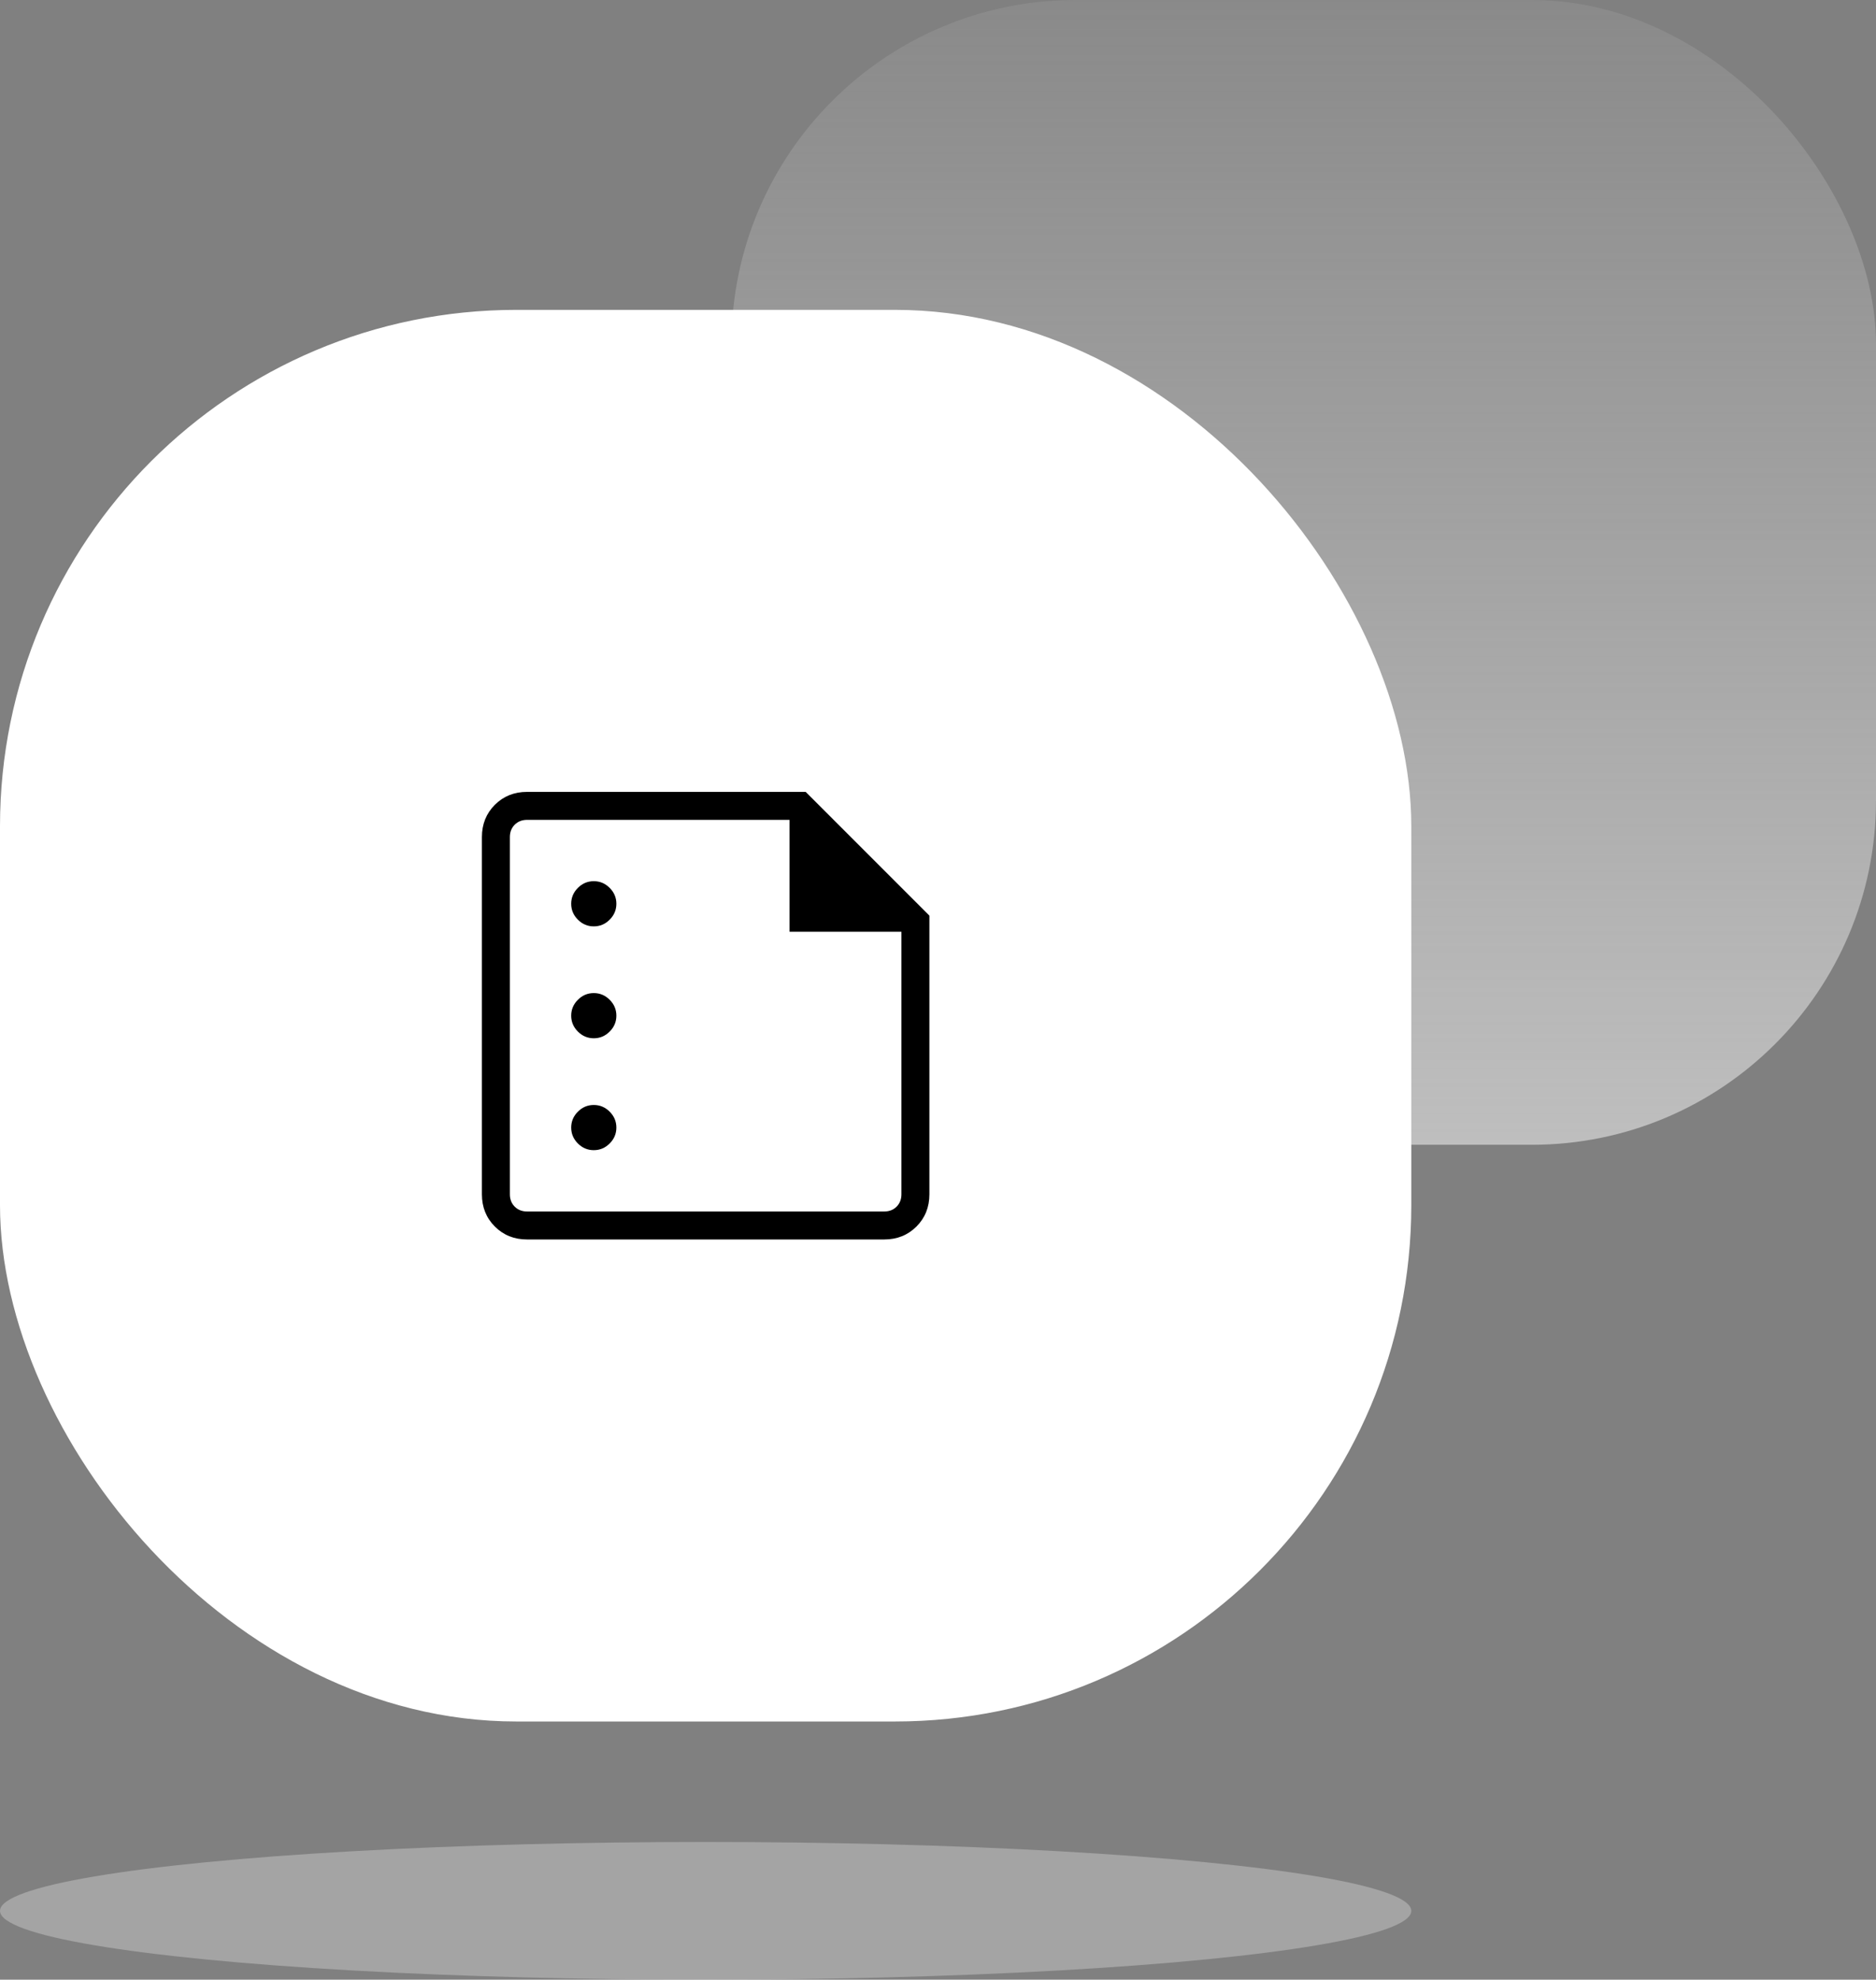 <svg width="218" height="230" viewBox="0 0 218 230" fill="none" xmlns="http://www.w3.org/2000/svg">
<rect x="0" y="0" width="218" height="230" fill="#808080" stroke="none"/>
<rect x="85" width="133" height="133" rx="40" fill="url(#paint0_linear_4038_29164)" fill-opacity="0.7"/>
<rect y="36" width="164" height="164" rx="60" fill="white"/>
<ellipse cx="82" cy="222" rx="82" ry="8" fill="#D9D9D9" fill-opacity="0.4"/>
<path d="M69 107.625C69.713 107.625 70.328 107.366 70.847 106.847C71.366 106.328 71.625 105.713 71.625 105C71.625 104.287 71.366 103.672 70.847 103.153C70.328 102.634 69.713 102.375 69 102.375C68.287 102.375 67.672 102.634 67.153 103.153C66.634 103.672 66.375 104.287 66.375 105C66.375 105.713 66.634 106.328 67.153 106.847C67.672 107.366 68.287 107.625 69 107.625ZM69 120.625C69.713 120.625 70.328 120.366 70.847 119.847C71.366 119.328 71.625 118.713 71.625 118C71.625 117.287 71.366 116.672 70.847 116.153C70.328 115.634 69.713 115.375 69 115.375C68.287 115.375 67.672 115.634 67.153 116.153C66.634 116.672 66.375 117.287 66.375 118C66.375 118.713 66.634 119.328 67.153 119.847C67.672 120.366 68.287 120.625 69 120.625ZM69 133.625C69.713 133.625 70.328 133.366 70.847 132.847C71.366 132.328 71.625 131.713 71.625 131C71.625 130.287 71.366 129.672 70.847 129.153C70.328 128.634 69.713 128.375 69 128.375C68.287 128.375 67.672 128.634 67.153 129.153C66.634 129.672 66.375 130.287 66.375 131C66.375 131.713 66.634 132.328 67.153 132.847C67.672 133.366 68.287 133.625 69 133.625ZM61.25 144C59.754 144 58.505 143.499 57.503 142.497C56.501 141.495 56 140.246 56 138.75V97.25C56 95.754 56.501 94.505 57.503 93.503C58.505 92.501 59.754 92 61.25 92H93.625L108 106.375V138.75C108 140.246 107.499 141.495 106.497 142.497C105.495 143.499 104.246 144 102.75 144H61.25ZM61.25 140.75H102.75C103.333 140.75 103.813 140.563 104.188 140.188C104.563 139.813 104.75 139.333 104.75 138.75V108.25H91.75V95.25H61.25C60.667 95.25 60.188 95.438 59.812 95.812C59.438 96.188 59.25 96.667 59.25 97.25V138.75C59.25 139.333 59.438 139.813 59.812 140.188C60.188 140.563 60.667 140.75 61.25 140.75Z" fill="black"/>
<defs>
<linearGradient id="paint0_linear_4038_29164" x1="151.5" y1="0" x2="151.5" y2="133" gradientUnits="userSpaceOnUse">
<stop stop-color="#D9D9D9" stop-opacity="0.16"/>
<stop offset="1" stop-color="#D9D9D9"/>
</linearGradient>
</defs>
</svg>
